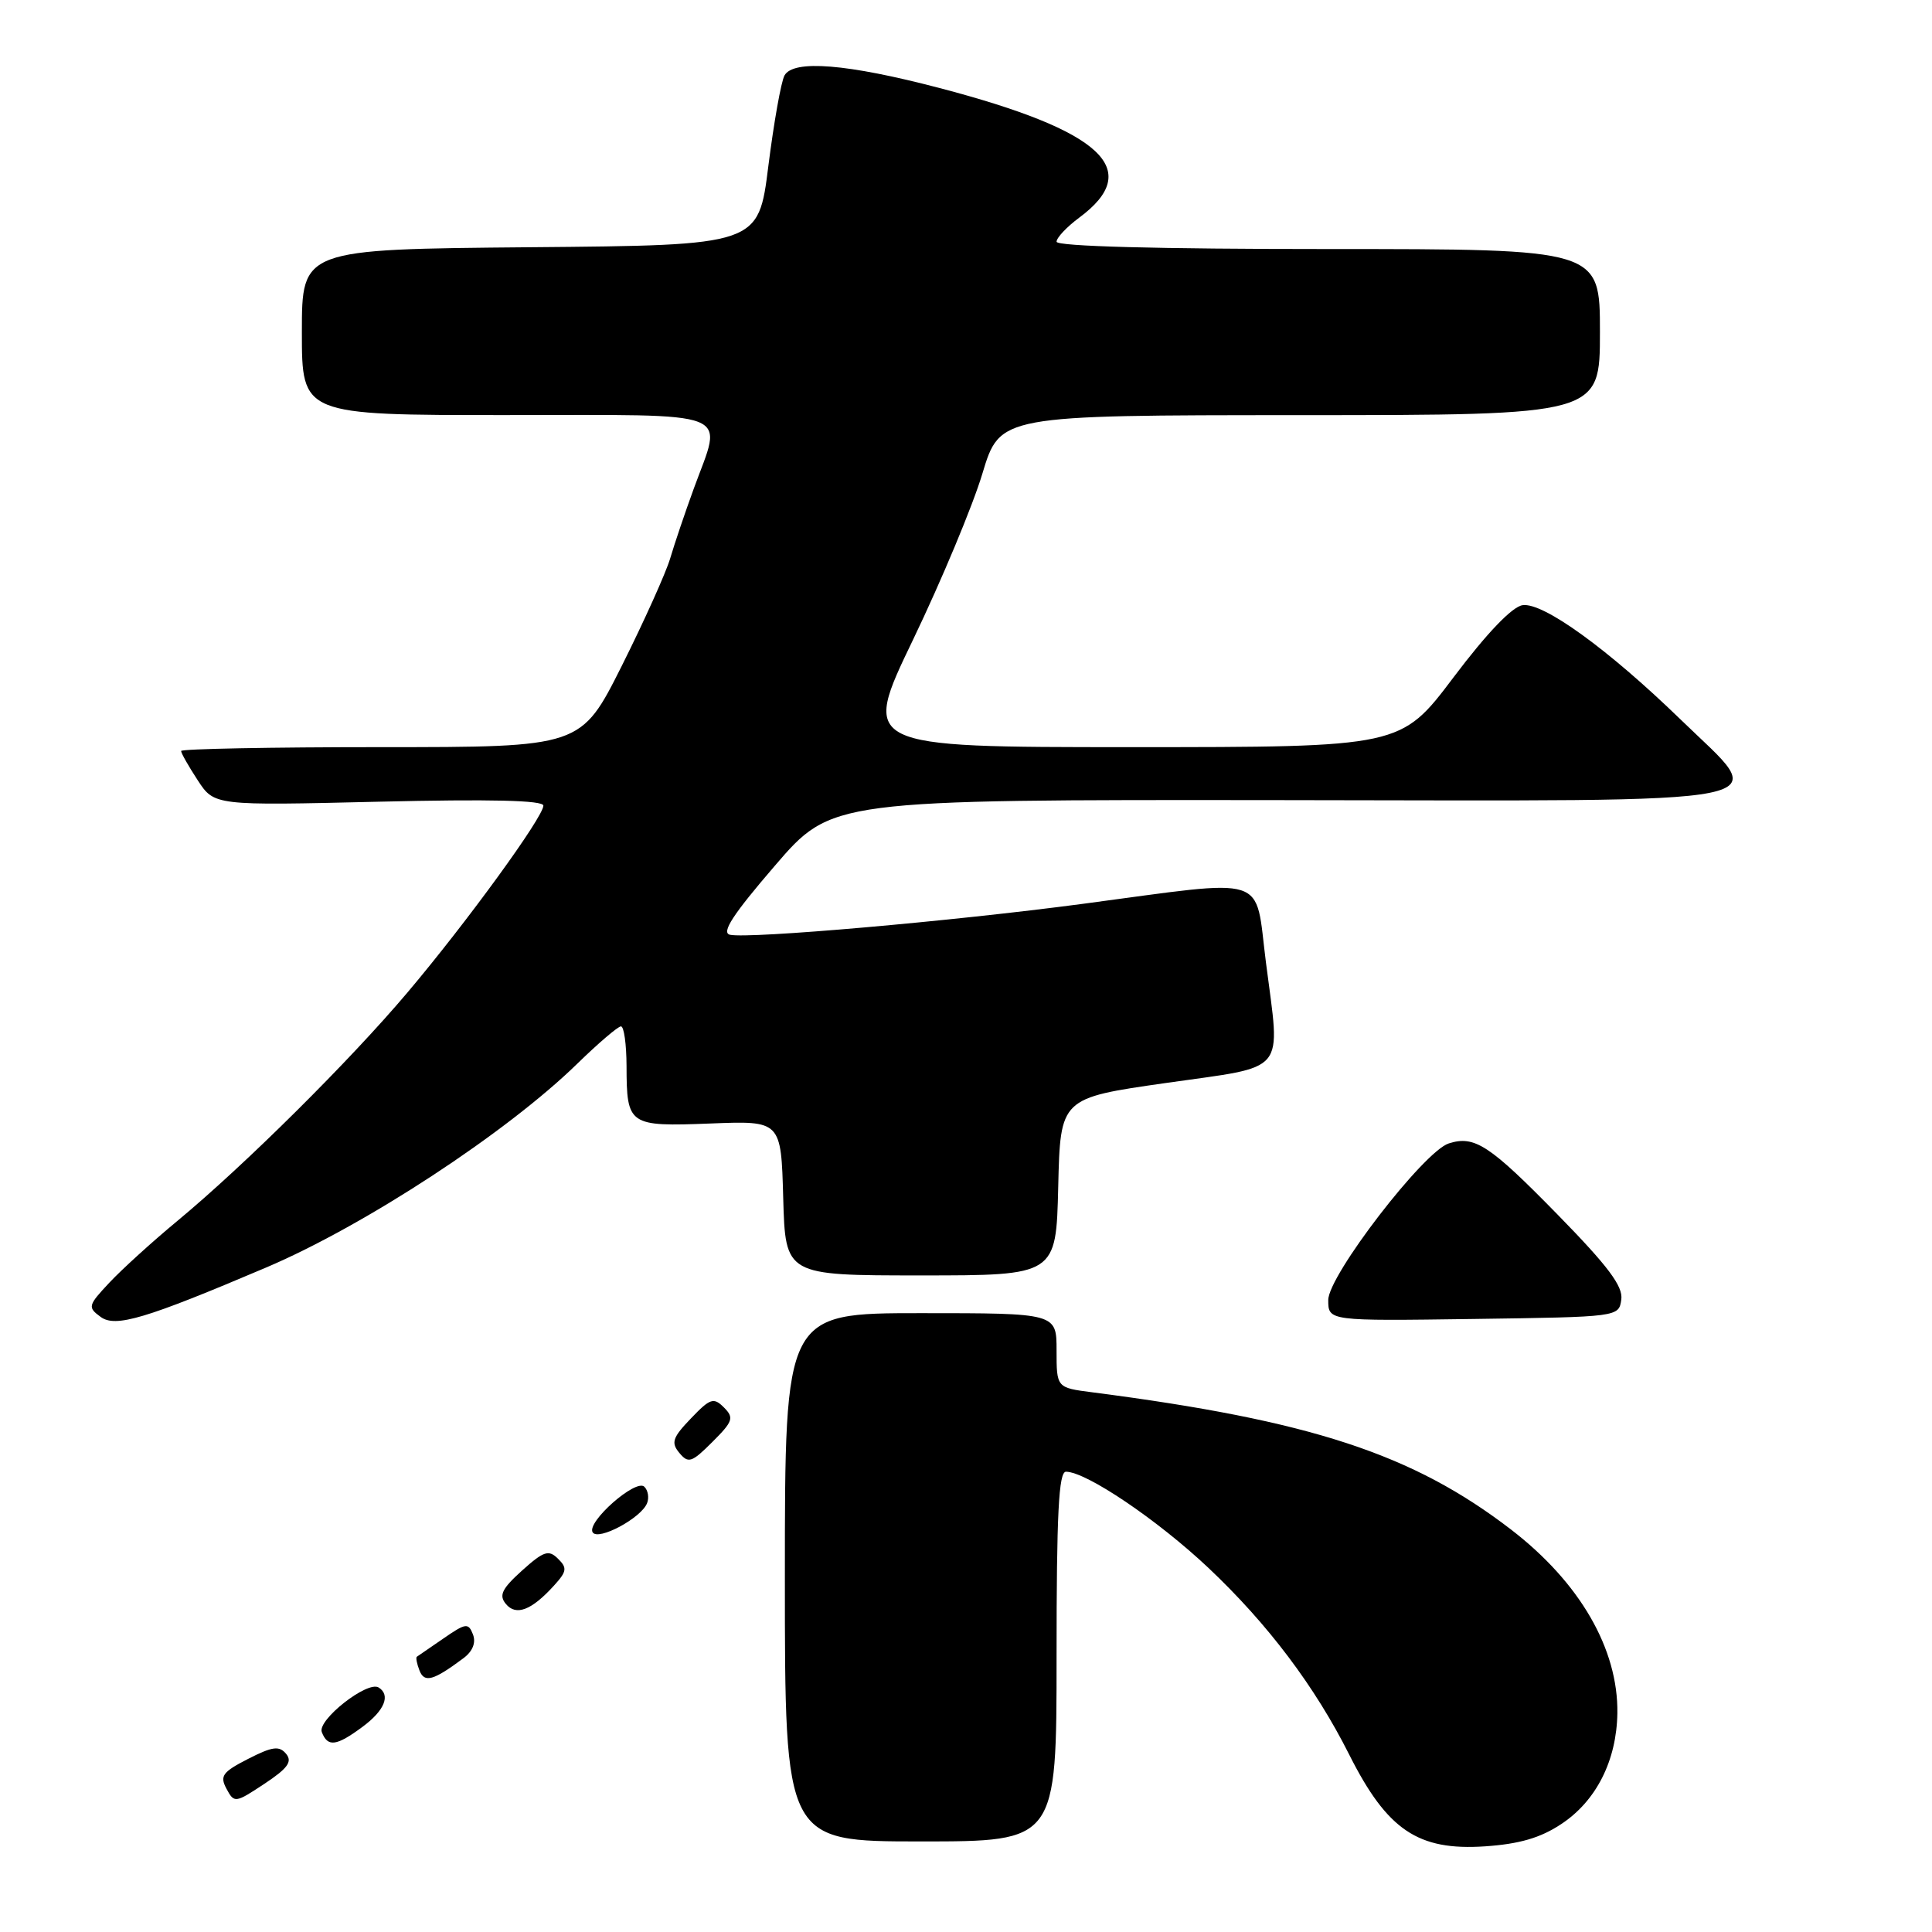 <?xml version="1.0" encoding="UTF-8" standalone="no"?>
<!DOCTYPE svg PUBLIC "-//W3C//DTD SVG 1.1//EN" "http://www.w3.org/Graphics/SVG/1.1/DTD/svg11.dtd" >
<svg xmlns="http://www.w3.org/2000/svg" xmlns:xlink="http://www.w3.org/1999/xlink" version="1.1" viewBox="0 0 256 256">
 <g >
 <path fill="currentColor"
d=" M 206.87 241.70 C 211.51 238.64 214.21 233.29 214.31 227.01 C 214.43 218.49 209.34 209.69 200.23 202.68 C 187.18 192.65 173.69 188.23 144.75 184.49 C 140.00 183.88 140.00 183.88 140.00 178.94 C 140.00 174.00 140.00 174.00 122.00 174.00 C 104.00 174.00 104.00 174.00 104.00 209.00 C 104.00 244.00 104.00 244.00 122.00 244.00 C 140.00 244.00 140.00 244.00 140.00 219.50 C 140.00 200.56 140.28 195.00 141.25 195.01 C 143.96 195.03 153.37 201.39 160.12 207.75 C 168.00 215.19 174.22 223.44 178.78 232.50 C 183.81 242.50 187.89 245.25 196.78 244.65 C 201.32 244.34 204.12 243.53 206.87 241.70 Z  M 37.91 232.39 C 37.00 231.30 36.11 231.41 32.88 233.06 C 29.48 234.80 29.10 235.32 30.01 237.02 C 31.04 238.94 31.17 238.92 35.04 236.36 C 38.13 234.31 38.77 233.43 37.91 232.39 Z  M 48.04 228.81 C 50.96 226.65 51.79 224.61 50.17 223.60 C 48.68 222.68 42.03 227.90 42.64 229.51 C 43.42 231.53 44.56 231.39 48.04 228.81 Z  M 61.41 219.72 C 62.63 218.81 63.09 217.67 62.67 216.57 C 62.06 215.01 61.73 215.05 58.75 217.11 C 56.96 218.34 55.38 219.43 55.23 219.53 C 55.08 219.63 55.23 220.44 55.58 221.34 C 56.23 223.03 57.42 222.70 61.41 219.72 Z  M 73.44 210.06 C 75.11 208.22 75.18 207.75 73.93 206.53 C 72.70 205.31 72.04 205.53 69.17 208.11 C 66.50 210.52 66.08 211.39 67.03 212.53 C 68.38 214.17 70.45 213.37 73.44 210.06 Z  M 85.74 199.18 C 86.03 198.46 85.87 197.48 85.38 197.00 C 84.26 195.90 77.69 201.69 78.53 203.04 C 79.25 204.21 84.96 201.16 85.74 199.18 Z  M 95.92 186.49 C 94.56 185.13 94.10 185.28 91.55 187.95 C 89.11 190.49 88.89 191.16 90.02 192.52 C 91.21 193.95 91.66 193.80 94.39 191.07 C 97.13 188.34 97.29 187.86 95.92 186.49 Z  M 35.25 167.96 C 48.35 162.39 67.14 150.08 76.53 140.91 C 79.30 138.21 81.89 136.00 82.28 136.00 C 82.68 136.00 83.01 138.36 83.02 141.25 C 83.04 149.12 83.29 149.29 94.13 148.87 C 103.50 148.50 103.50 148.50 103.78 158.75 C 104.07 169.00 104.07 169.00 122.00 169.00 C 139.94 169.00 139.94 169.00 140.22 157.25 C 140.50 145.50 140.50 145.50 154.50 143.50 C 170.79 141.17 169.66 142.53 167.74 127.50 C 166.23 115.71 168.51 116.44 143.50 119.76 C 126.05 122.08 99.29 124.42 96.72 123.86 C 95.54 123.59 97.11 121.18 102.66 114.73 C 110.20 105.96 110.20 105.96 169.31 106.02 C 238.76 106.10 234.62 106.94 222.67 95.32 C 213.08 86.02 204.48 79.79 201.75 80.19 C 200.37 80.39 197.03 83.87 192.60 89.75 C 185.62 99.00 185.62 99.00 149.88 99.00 C 114.13 99.00 114.13 99.00 120.99 84.75 C 124.76 76.91 128.89 67.02 130.17 62.76 C 132.50 55.02 132.50 55.02 172.25 55.01 C 212.00 55.00 212.00 55.00 212.00 44.00 C 212.00 33.00 212.00 33.00 176.00 33.00 C 153.41 33.00 140.00 32.64 140.00 32.03 C 140.00 31.50 141.35 30.07 142.99 28.85 C 151.62 22.47 146.08 17.32 124.48 11.66 C 112.24 8.45 105.12 7.88 103.95 10.00 C 103.50 10.82 102.54 16.22 101.81 22.00 C 100.50 32.50 100.50 32.50 70.25 32.76 C 40.00 33.03 40.00 33.03 40.00 44.01 C 40.00 55.00 40.00 55.00 67.00 55.00 C 97.95 55.00 95.78 54.15 91.92 64.77 C 90.77 67.92 89.37 72.07 88.80 74.00 C 88.23 75.92 85.34 82.33 82.38 88.25 C 76.98 99.00 76.98 99.00 50.49 99.00 C 35.92 99.00 24.00 99.23 24.00 99.51 C 24.00 99.80 24.99 101.54 26.20 103.39 C 28.40 106.75 28.40 106.75 50.20 106.23 C 64.97 105.88 72.00 106.04 72.00 106.75 C 72.00 108.25 61.87 122.19 54.00 131.50 C 46.36 140.55 32.44 154.37 23.50 161.78 C 20.20 164.51 16.15 168.19 14.50 169.95 C 11.65 172.99 11.59 173.22 13.34 174.50 C 15.30 175.94 19.28 174.75 35.25 167.96 Z  M 214.83 172.20 C 215.08 170.44 213.09 167.79 206.41 160.96 C 197.35 151.70 195.39 150.42 191.97 151.51 C 188.66 152.56 176.00 169.01 176.00 172.26 C 176.00 175.04 176.00 175.04 195.25 174.77 C 214.49 174.50 214.50 174.50 214.83 172.20 Z "/>
</g>
</svg>